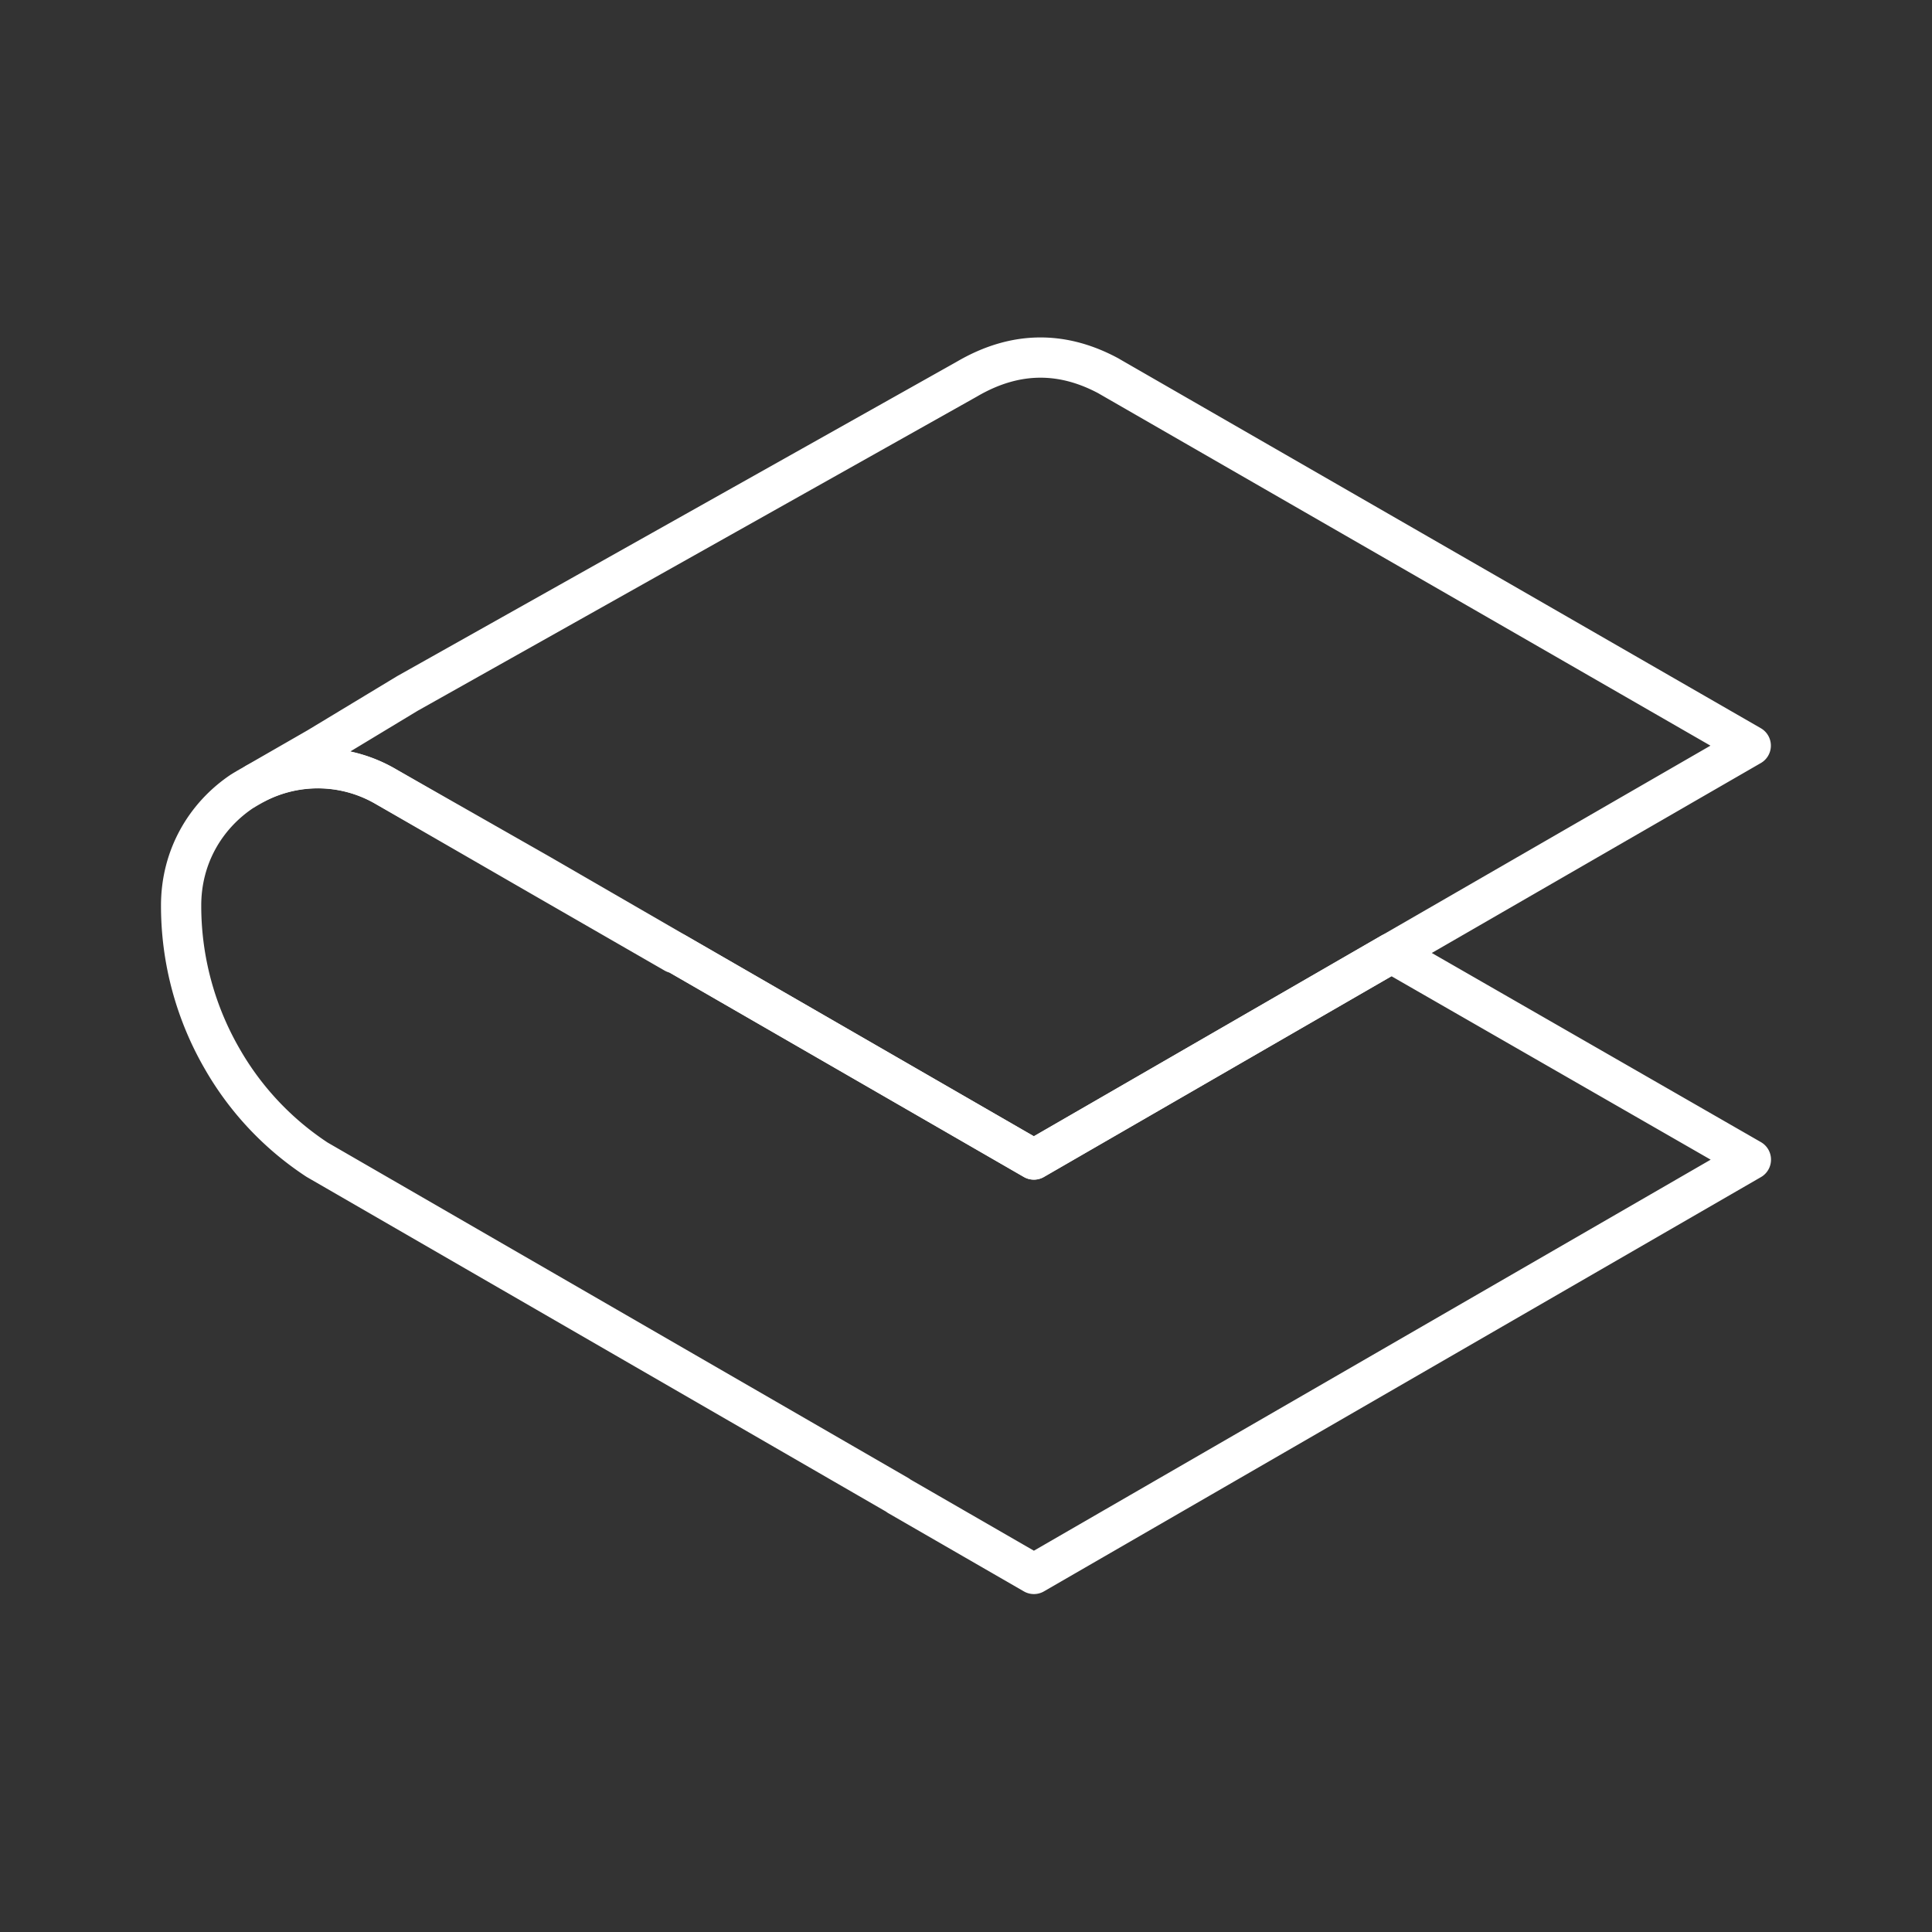 <svg xmlns="http://www.w3.org/2000/svg" viewBox="0 0 48 48"><rect x="0" y="0" width="48" height="48" fill="#333333" stroke="none"/><defs><style>.a{fill:none;stroke:#fff;stroke-linecap:round;stroke-linejoin:round}</style></defs><path d="M43.5 28.812 25.687 39.104l-3.363-1.94-.014-.014-14.433-8.338a7.39 7.39 0 0 1-2.359-2.51A7.583 7.583 0 0 1 4.5 22.496c0-1.221.614-2.231 1.505-2.831.121-.075.24-.143.366-.21a3.35 3.35 0 0 1 3.228.097l3.806 2.196 3.355 1.932.022-.008 8.905 5.137 8.883-5.132 8.93 5.132z" class="a"/><path d="M27.55 9.344c-1.117-.604-2.293-.648-3.528.075m1.663 19.387 17.812-10.281-15.947-9.18m-3.528.074c-.044.024.044-.025 0 0l-13.9 7.81-2.231 1.348-1.522.875a3.35 3.35 0 0 1 3.228.096l3.828 2.18 3.354 1.94 8.906 5.138" class="a"/></svg>